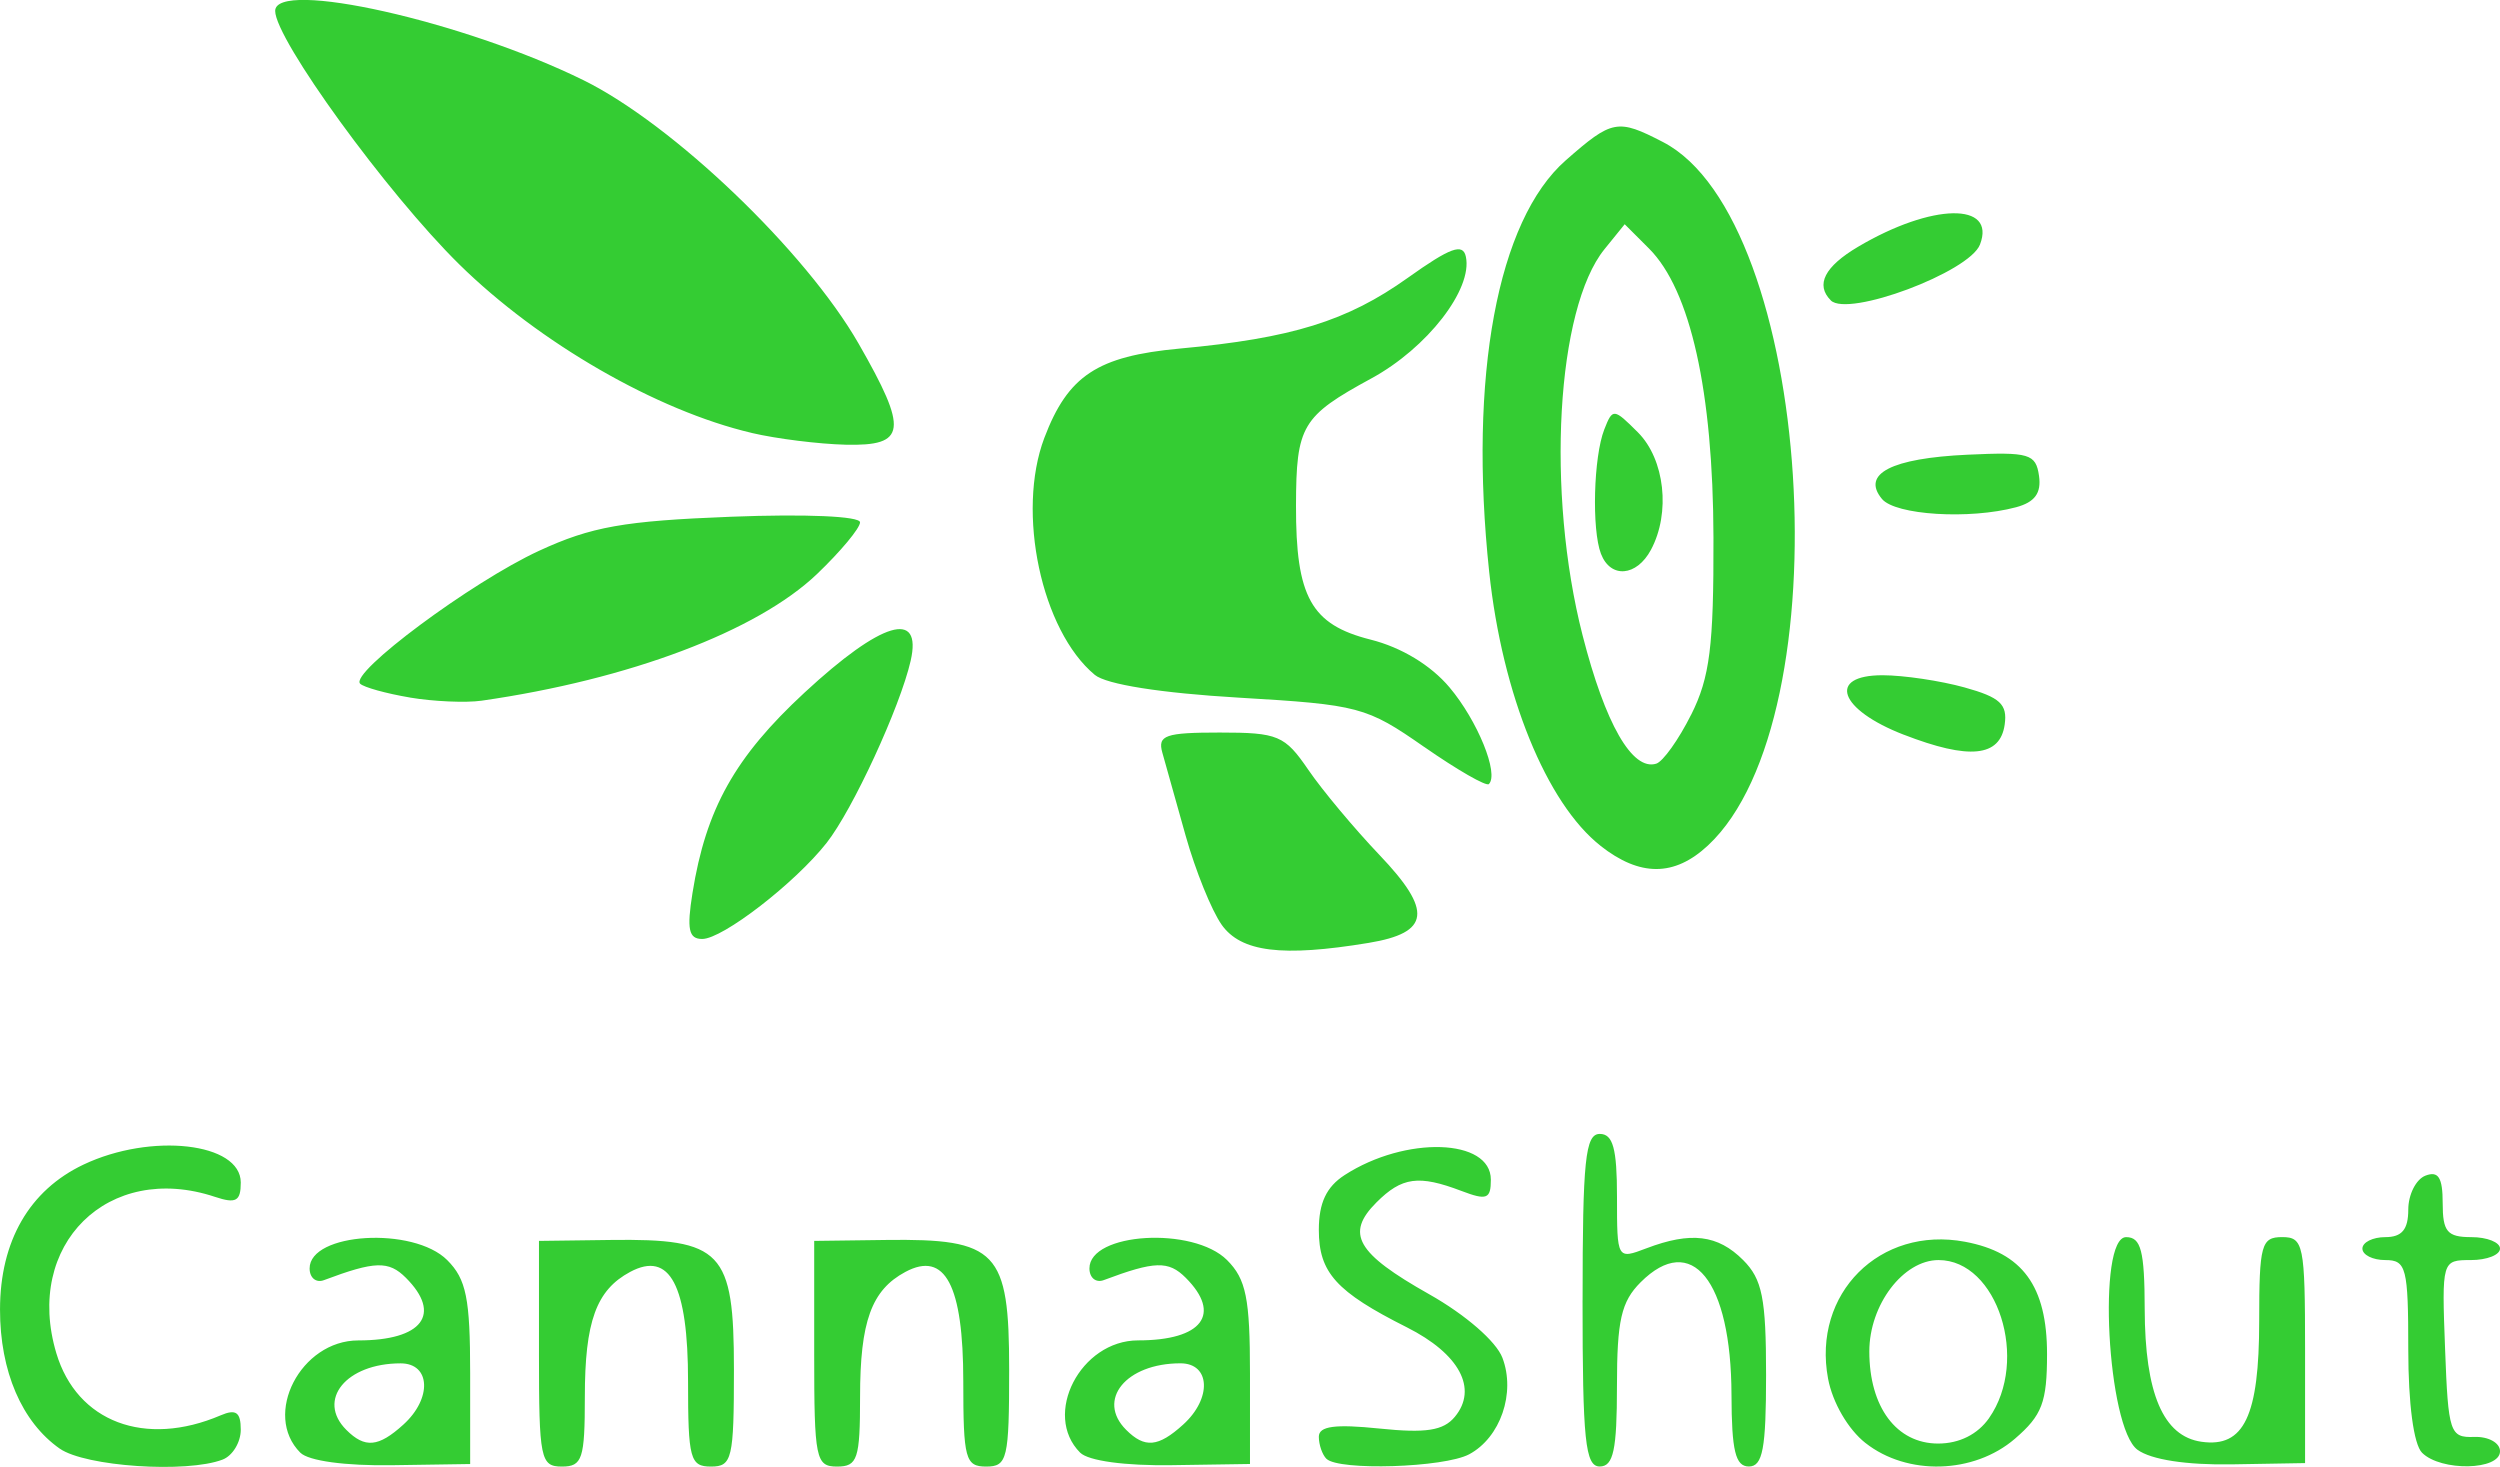 <?xml version="1.0" encoding="UTF-8" standalone="no"?>
<!-- Created with Inkscape (http://www.inkscape.org/) -->

<svg
   xmlns:dc="http://purl.org/dc/elements/1.1/"
   xmlns:cc="http://creativecommons.org/ns#"
   xmlns:rdf="http://www.w3.org/1999/02/22-rdf-syntax-ns#"
   xmlns:svg="http://www.w3.org/2000/svg"
   xmlns="http://www.w3.org/2000/svg"
   xmlns:sodipodi="http://sodipodi.sourceforge.net/DTD/sodipodi-0.dtd"
   xmlns:inkscape="http://www.inkscape.org/namespaces/inkscape"
   version="1.1"
   id="svg3699"
   width="18.457mm"
   height="10.83mm"
   viewBox="0 0 69.759 40.933"
   sodipodi:docname="logo.svg"
   inkscape:version="0.92.2 (5c3e80d, 2017-08-06)">
  <defs
     id="defs3703" />
  <sodipodi:namedview
     pagecolor="#ffffff"
     bordercolor="#666666"
     borderopacity="1"
     objecttolerance="10"
     gridtolerance="10"
     guidetolerance="10"
     inkscape:pageopacity="0"
     inkscape:pageshadow="2"
     inkscape:window-width="1600"
     inkscape:window-height="847"
     id="namedview3701"
     showgrid="false"
     units="mm"
     fit-margin-top="0"
     fit-margin-left="0"
     fit-margin-right="0"
     fit-margin-bottom="0"
     inkscape:zoom="4.4140623"
     inkscape:cx="30.480938"
     inkscape:cy="18.318269"
     inkscape:window-x="-8"
     inkscape:window-y="-8"
     inkscape:window-maximized="1"
     inkscape:current-layer="svg3699" />
  <path
     style="fill:#34cc33;stroke-width:0.32"
     d="M 1.668,40.424 C 0.607,39.68 -0.001,38.264 2.209615e-6,36.539 0.002,34.631 0.818,33.215 2.329,32.497 c 1.89,-0.897 4.389,-0.612 4.389,0.5 0,0.521 -0.133,0.596 -0.72,0.4 -2.977,-0.991 -5.334,1.333 -4.426,4.364 0.574,1.917 2.475,2.635 4.586,1.732 0.426,-0.182 0.56,-0.087 0.56,0.401 0,0.352 -0.228,0.727 -0.506,0.834 -1.003,0.385 -3.83,0.195 -4.544,-0.305 z m 6.713,0.113 c -1.061,-1.061 0.009,-3.134 1.617,-3.134 1.787,0 2.343,-0.732 1.327,-1.748 -0.48,-0.48 -0.864,-0.468 -2.286,0.066 -0.22,0.083 -0.4,-0.064 -0.4,-0.327 0,-1.002 2.895,-1.177 3.84,-0.232 0.532,0.532 0.64,1.067 0.64,3.165 v 2.525 l -2.178,0.033 c -1.304,0.02 -2.331,-0.12 -2.56,-0.349 z m 2.873,-0.784 c 0.806,-0.729 0.763,-1.71 -0.076,-1.71 -1.518,0 -2.351,1.02 -1.515,1.856 0.518,0.518 0.896,0.484 1.591,-0.146 z m 3.785,-1.979 v -3.148 l 2,-0.026 c 3.11,-0.04 3.44,0.306 3.44,3.61 0,2.499 -0.05,2.713 -0.64,2.713 -0.583,0 -0.64,-0.213 -0.64,-2.377 0,-2.686 -0.508,-3.647 -1.615,-3.055 -0.947,0.507 -1.265,1.384 -1.265,3.491 0,1.728 -0.07,1.941 -0.64,1.941 -0.597,0 -0.64,-0.213 -0.64,-3.148 z m 7.68,0 v -3.148 l 2,-0.026 c 3.11,-0.04 3.44,0.306 3.44,3.61 0,2.499 -0.05,2.713 -0.64,2.713 -0.583,0 -0.64,-0.213 -0.64,-2.377 0,-2.686 -0.508,-3.647 -1.615,-3.055 -0.947,0.507 -1.265,1.384 -1.265,3.491 0,1.728 -0.07,1.941 -0.64,1.941 -0.597,0 -0.64,-0.213 -0.64,-3.148 z m 7.422,2.762 c -1.061,-1.061 0.009,-3.134 1.617,-3.134 1.787,0 2.343,-0.732 1.327,-1.748 -0.48,-0.48 -0.864,-0.468 -2.286,0.066 -0.22,0.083 -0.4,-0.064 -0.4,-0.327 0,-1.002 2.895,-1.177 3.84,-0.232 0.532,0.532 0.64,1.067 0.64,3.165 v 2.525 l -2.178,0.033 c -1.304,0.02 -2.331,-0.12 -2.56,-0.349 z m 2.873,-0.784 c 0.806,-0.729 0.763,-1.71 -0.076,-1.71 -1.518,0 -2.351,1.02 -1.515,1.856 0.518,0.518 0.896,0.484 1.591,-0.146 z m 3.999,0.956 c -0.117,-0.117 -0.213,-0.395 -0.213,-0.617 0,-0.296 0.451,-0.357 1.69,-0.229 1.3,0.134 1.786,0.059 2.106,-0.328 0.65,-0.784 0.127,-1.758 -1.339,-2.496 -1.974,-0.992 -2.457,-1.527 -2.457,-2.72 0,-0.751 0.211,-1.2 0.72,-1.529 1.7,-1.099 4.08,-1.024 4.08,0.129 0,0.54 -0.113,0.583 -0.821,0.314 -1.192,-0.453 -1.662,-0.389 -2.372,0.321 -0.871,0.871 -0.558,1.416 1.473,2.562 1.012,0.571 1.869,1.315 2.043,1.774 0.373,0.98 -0.056,2.225 -0.927,2.691 -0.697,0.373 -3.643,0.466 -3.983,0.126 z m 7.147,-4.427 c 0,-3.911 0.075,-4.64 0.48,-4.64 0.368,0 0.48,0.408 0.48,1.752 0,1.749 0.002,1.751 0.821,1.44 1.239,-0.471 1.992,-0.38 2.699,0.328 0.533,0.533 0.64,1.067 0.64,3.2 0,2.062 -0.093,2.56 -0.48,2.56 -0.375,0 -0.481,-0.438 -0.485,-2 -0.008,-3.192 -1.114,-4.561 -2.536,-3.14 -0.541,0.541 -0.66,1.064 -0.66,2.9 0,1.778 -0.099,2.24 -0.48,2.24 -0.405,0 -0.48,-0.729 -0.48,-4.64 z m 7.895,3.986 c -0.486,-0.382 -0.92,-1.129 -1.045,-1.796 -0.446,-2.375 1.446,-4.267 3.821,-3.821 1.605,0.301 2.289,1.237 2.289,3.132 0,1.35 -0.138,1.712 -0.898,2.366 -1.144,0.984 -3,1.037 -4.167,0.118 z m 3.447,-0.697 c 1.13,-1.613 0.236,-4.409 -1.409,-4.409 -0.986,0 -1.932,1.248 -1.932,2.549 0,1.554 0.759,2.571 1.92,2.571 0.592,0 1.103,-0.256 1.422,-0.711 z m 4.142,0.884 c -0.846,-0.618 -1.129,-5.933 -0.317,-5.933 0.415,0 0.514,0.381 0.518,2 0.006,2.363 0.516,3.558 1.585,3.71 1.187,0.169 1.61,-0.716 1.61,-3.372 0,-2.126 0.058,-2.339 0.64,-2.339 0.597,0 0.64,0.213 0.64,3.153 v 3.153 l -2.036,0.035 c -1.276,0.022 -2.261,-0.13 -2.64,-0.407 z m 7.94,0.083 c -0.233,-0.233 -0.384,-1.365 -0.384,-2.88 0,-2.283 -0.055,-2.496 -0.64,-2.496 -0.352,0 -0.64,-0.144 -0.64,-0.32 0,-0.176 0.288,-0.32 0.64,-0.32 0.462,0 0.64,-0.213 0.64,-0.766 0,-0.421 0.216,-0.849 0.48,-0.95 0.36,-0.138 0.48,0.053 0.48,0.766 0,0.8 0.126,0.95 0.8,0.95 0.44,0 0.8,0.144 0.8,0.32 0,0.176 -0.366,0.32 -0.813,0.32 -0.809,0 -0.813,0.013 -0.72,2.48 0.088,2.34 0.134,2.479 0.813,2.455 0.398,-0.014 0.72,0.165 0.72,0.4 0,0.536 -1.65,0.568 -2.176,0.041 z m -33.497,-14.736 c -0.28,-0.396 -0.731,-1.512 -1.003,-2.48 -0.272,-0.968 -0.565,-2.012 -0.651,-2.32 -0.135,-0.484 0.081,-0.56 1.603,-0.56 1.626,0 1.814,0.079 2.471,1.04 0.391,0.572 1.285,1.641 1.985,2.376 1.49,1.563 1.415,2.17 -0.305,2.454 -2.415,0.399 -3.558,0.257 -4.101,-0.51 z m -14.764,-0.885 c 0.375,-2.345 1.184,-3.792 3.128,-5.591 2.146,-1.987 3.29,-2.329 2.959,-0.884 -0.296,1.293 -1.616,4.153 -2.344,5.078 -0.884,1.124 -2.901,2.682 -3.472,2.682 -0.377,0 -0.434,-0.268 -0.271,-1.285 z m 25.337,-1.316 c -1.508,-1.187 -2.743,-4.222 -3.106,-7.639 -0.58,-5.454 0.23,-9.813 2.135,-11.486 1.297,-1.139 1.447,-1.167 2.713,-0.512 4.179,2.161 5.07,16.076 1.256,19.629 -0.937,0.873 -1.897,0.876 -2.999,0.009 z m 2.53,-3.657 c 0.521,-1.042 0.63,-1.906 0.622,-4.943 -0.01,-4.079 -0.641,-6.907 -1.798,-8.064 l -0.679,-0.679 -0.563,0.695 c -1.343,1.658 -1.634,6.781 -0.613,10.773 0.633,2.476 1.387,3.79 2.055,3.585 0.189,-0.058 0.628,-0.673 0.975,-1.368 z m -2.517,-4.489 c -0.261,-0.68 -0.207,-2.706 0.092,-3.47 0.234,-0.597 0.262,-0.595 0.938,0.08 0.751,0.751 0.917,2.245 0.365,3.277 -0.401,0.749 -1.128,0.807 -1.395,0.113 z m -4.934,5.388 c -1.609,-1.122 -1.817,-1.177 -5.175,-1.375 -2.174,-0.128 -3.694,-0.369 -4.015,-0.635 -1.49,-1.236 -2.193,-4.539 -1.409,-6.611 0.659,-1.739 1.481,-2.282 3.774,-2.494 3.135,-0.289 4.675,-0.767 6.368,-1.974 1.189,-0.847 1.539,-0.975 1.621,-0.59 0.194,0.907 -1.08,2.549 -2.635,3.395 -1.945,1.059 -2.099,1.318 -2.105,3.546 -0.007,2.558 0.42,3.325 2.082,3.744 0.859,0.216 1.681,0.714 2.202,1.333 0.783,0.93 1.385,2.411 1.098,2.698 -0.071,0.071 -0.884,-0.396 -1.806,-1.038 z m 13.382,-0.341 c -1.809,-0.701 -2.148,-1.661 -0.586,-1.659 0.585,9.6e-4 1.612,0.154 2.283,0.34 0.993,0.276 1.201,0.469 1.12,1.038 -0.129,0.903 -0.988,0.989 -2.817,0.28 z m -41.686,-1.038 c -0.662,-0.112 -1.285,-0.285 -1.386,-0.385 -0.303,-0.303 3.11,-2.839 4.989,-3.707 1.463,-0.676 2.367,-0.836 5.36,-0.952 2.086,-0.081 3.6,-0.015 3.6,0.156 0,0.162 -0.54,0.811 -1.2,1.442 -1.67,1.595 -5.246,2.945 -9.36,3.535 -0.44,0.063 -1.342,0.023 -2.004,-0.088 z m 41.079,-5.54 c -0.582,-0.701 0.259,-1.136 2.388,-1.235 1.722,-0.08 1.906,-0.025 1.994,0.59 0.069,0.482 -0.117,0.735 -0.64,0.876 -1.3,0.348 -3.366,0.22 -3.742,-0.231 z m -31.539,-1.843 c -2.65,-0.621 -5.937,-2.516 -8.162,-4.705 -2.012,-1.98 -5.135,-6.28 -5.135,-7.07 0,-0.894 5.263,0.289 8.601,1.932 2.5,1.231 6.202,4.775 7.68,7.353 1.39,2.423 1.334,2.859 -0.361,2.819 -0.748,-0.018 -1.929,-0.165 -2.623,-0.328 z m 30.111,-3.699 c -0.434,-0.434 -0.174,-0.943 0.766,-1.498 2.058,-1.216 3.853,-1.248 3.397,-0.06 -0.296,0.771 -3.683,2.039 -4.164,1.559 z"
     id="path3709"
     inkscape:connector-curvature="0" />
</svg>
